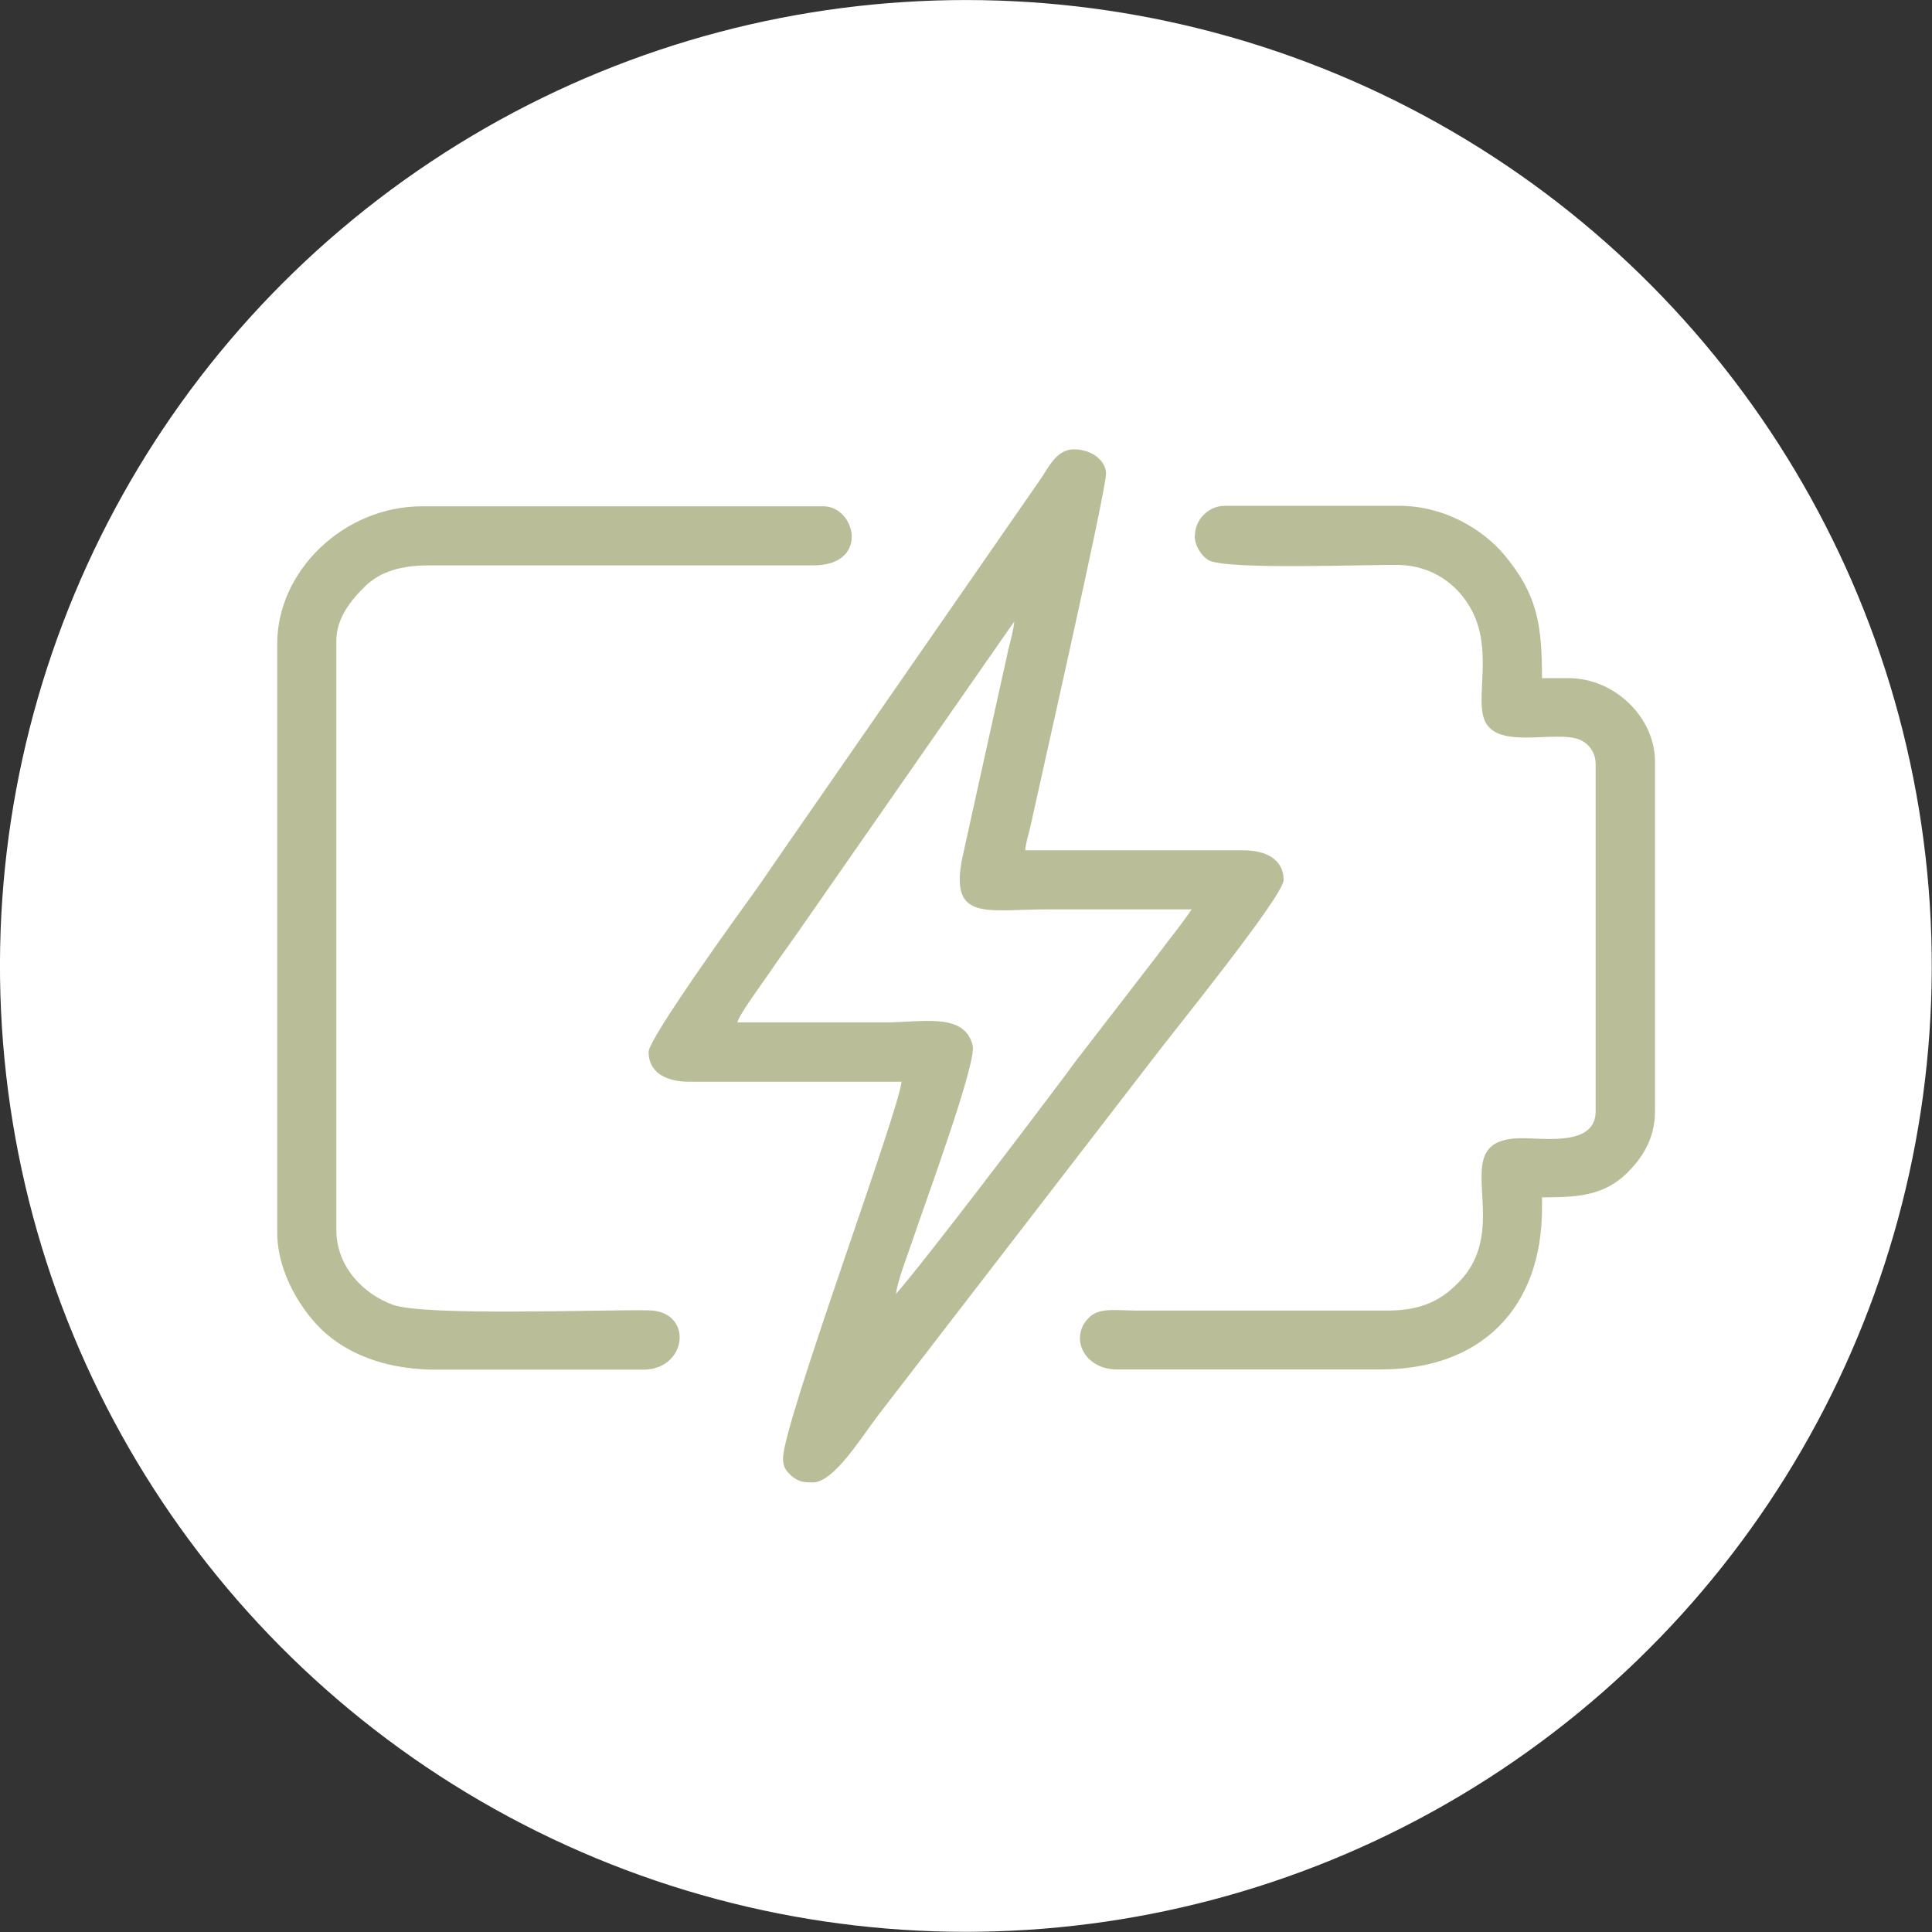 <?xml version="1.0" encoding="UTF-8"?>
<svg id="Layer_2" data-name="Layer 2" xmlns="http://www.w3.org/2000/svg" viewBox="0 0 88.23 88.23">
  <rect x="0" y="0" width="88.23" height="88.23" fill="#333333" stroke="none"/>
  <defs>
    <style>
      .cls-1 {
        fill: #fff;
      }

      .cls-2 {
        fill: #babe98;
        fill-rule: evenodd;
      }
    </style>
  </defs>
  <g id="Layer_1-2" data-name="Layer 1">
    <circle class="cls-1" cx="44.11" cy="44.11" r="44.11" transform="translate(-15 64.05) rotate(-63.64)"/>
    <g>
      <path class="cls-2" d="m40.92,59.1c.05-.59.57-1.89.78-2.53.51-1.54,2.91-8.01,2.72-8.82-.36-1.53-2.3-1.06-3.99-1.06h-6.76c.1-.38,1.16-1.81,1.5-2.31.54-.8,1.07-1.5,1.62-2.31l9.53-13.69c-.04.43-.17.84-.28,1.32-.08.37-.18.83-.29,1.31l-1.8,8.15c-.6,2.94,1.1,2.37,3.84,2.37h6.63c-.53.78-1.06,1.41-1.63,2.18l-3.37,4.37c-.32.39-.53.71-.84,1.12-1.47,1.95-6.2,8.21-7.67,9.9h0Zm-11.3-11.06c0,.94.8,1.36,1.84,1.36h9.71c-.11,1.33-5.41,15.6-5.41,17.19,0,.35.09.51.28.71.35.36.63.4,1.08.4.94,0,2.15-1.96,2.97-3.05l12.67-16.44c.68-.91,5.86-7.29,5.86-8.02,0-.94-.8-1.36-1.84-1.36h-9.96c.03-.36.15-.72.22-1.01.47-2.16,3.47-15.39,3.47-16.19,0-.56-.61-1.11-1.47-1.11-.78,0-1.15.81-1.5,1.33l-12.02,17.34c-.4.57-.79,1.17-1.21,1.74-.22.3-4.69,6.47-4.69,7.11Z"/>
      <path class="cls-2" d="m12.66,29.37v26.91c0,1.88,1.16,3.67,2.18,4.58,1.33,1.18,3.16,1.69,5.07,1.69h9.46c2.03,0,2.32-2.68.25-2.71-2.21-.04-10.21.27-11.67-.25-1.28-.46-2.59-1.68-2.59-3.43v-26.9c0-1.02.66-1.85,1.32-2.49.69-.67,1.65-.96,2.98-.95h17.45c2.63.02,1.97-2.7.49-2.7h-18.31c-3.61,0-6.63,2.97-6.63,6.27Z"/>
      <path class="cls-2" d="m54.56,24.46c0,.48.31.92.61,1.11.75.48,7.38.2,8.73.23,1.52.04,2.7.9,3.32,2.09.92,1.77.21,3.77.53,4.87.46,1.57,3.25.55,4.39,1.02.41.17.73.58.73,1.12v15.85c0,1.59-2.29,1.23-3.32,1.23-3.7-.03-.36,3.81-2.85,6.49-.79.85-1.69,1.37-3.28,1.38h-11.55c-.81,0-1.61-.14-2.07.26-1.02.89-.33,2.43,1.21,2.43h12.04c4.58,0,7.37-2.79,7.37-7.37v-.49c1.49,0,2.77-.04,3.84-1.07.69-.67,1.32-1.56,1.32-2.86v-15.97c0-2.04-1.87-3.81-3.93-3.81h-1.23c0-2.5-.23-3.84-1.73-5.64-.96-1.14-2.72-2.23-4.78-2.23h-7.99c-.72,0-1.35.63-1.35,1.35Z"/>
    </g>
  </g>
</svg>